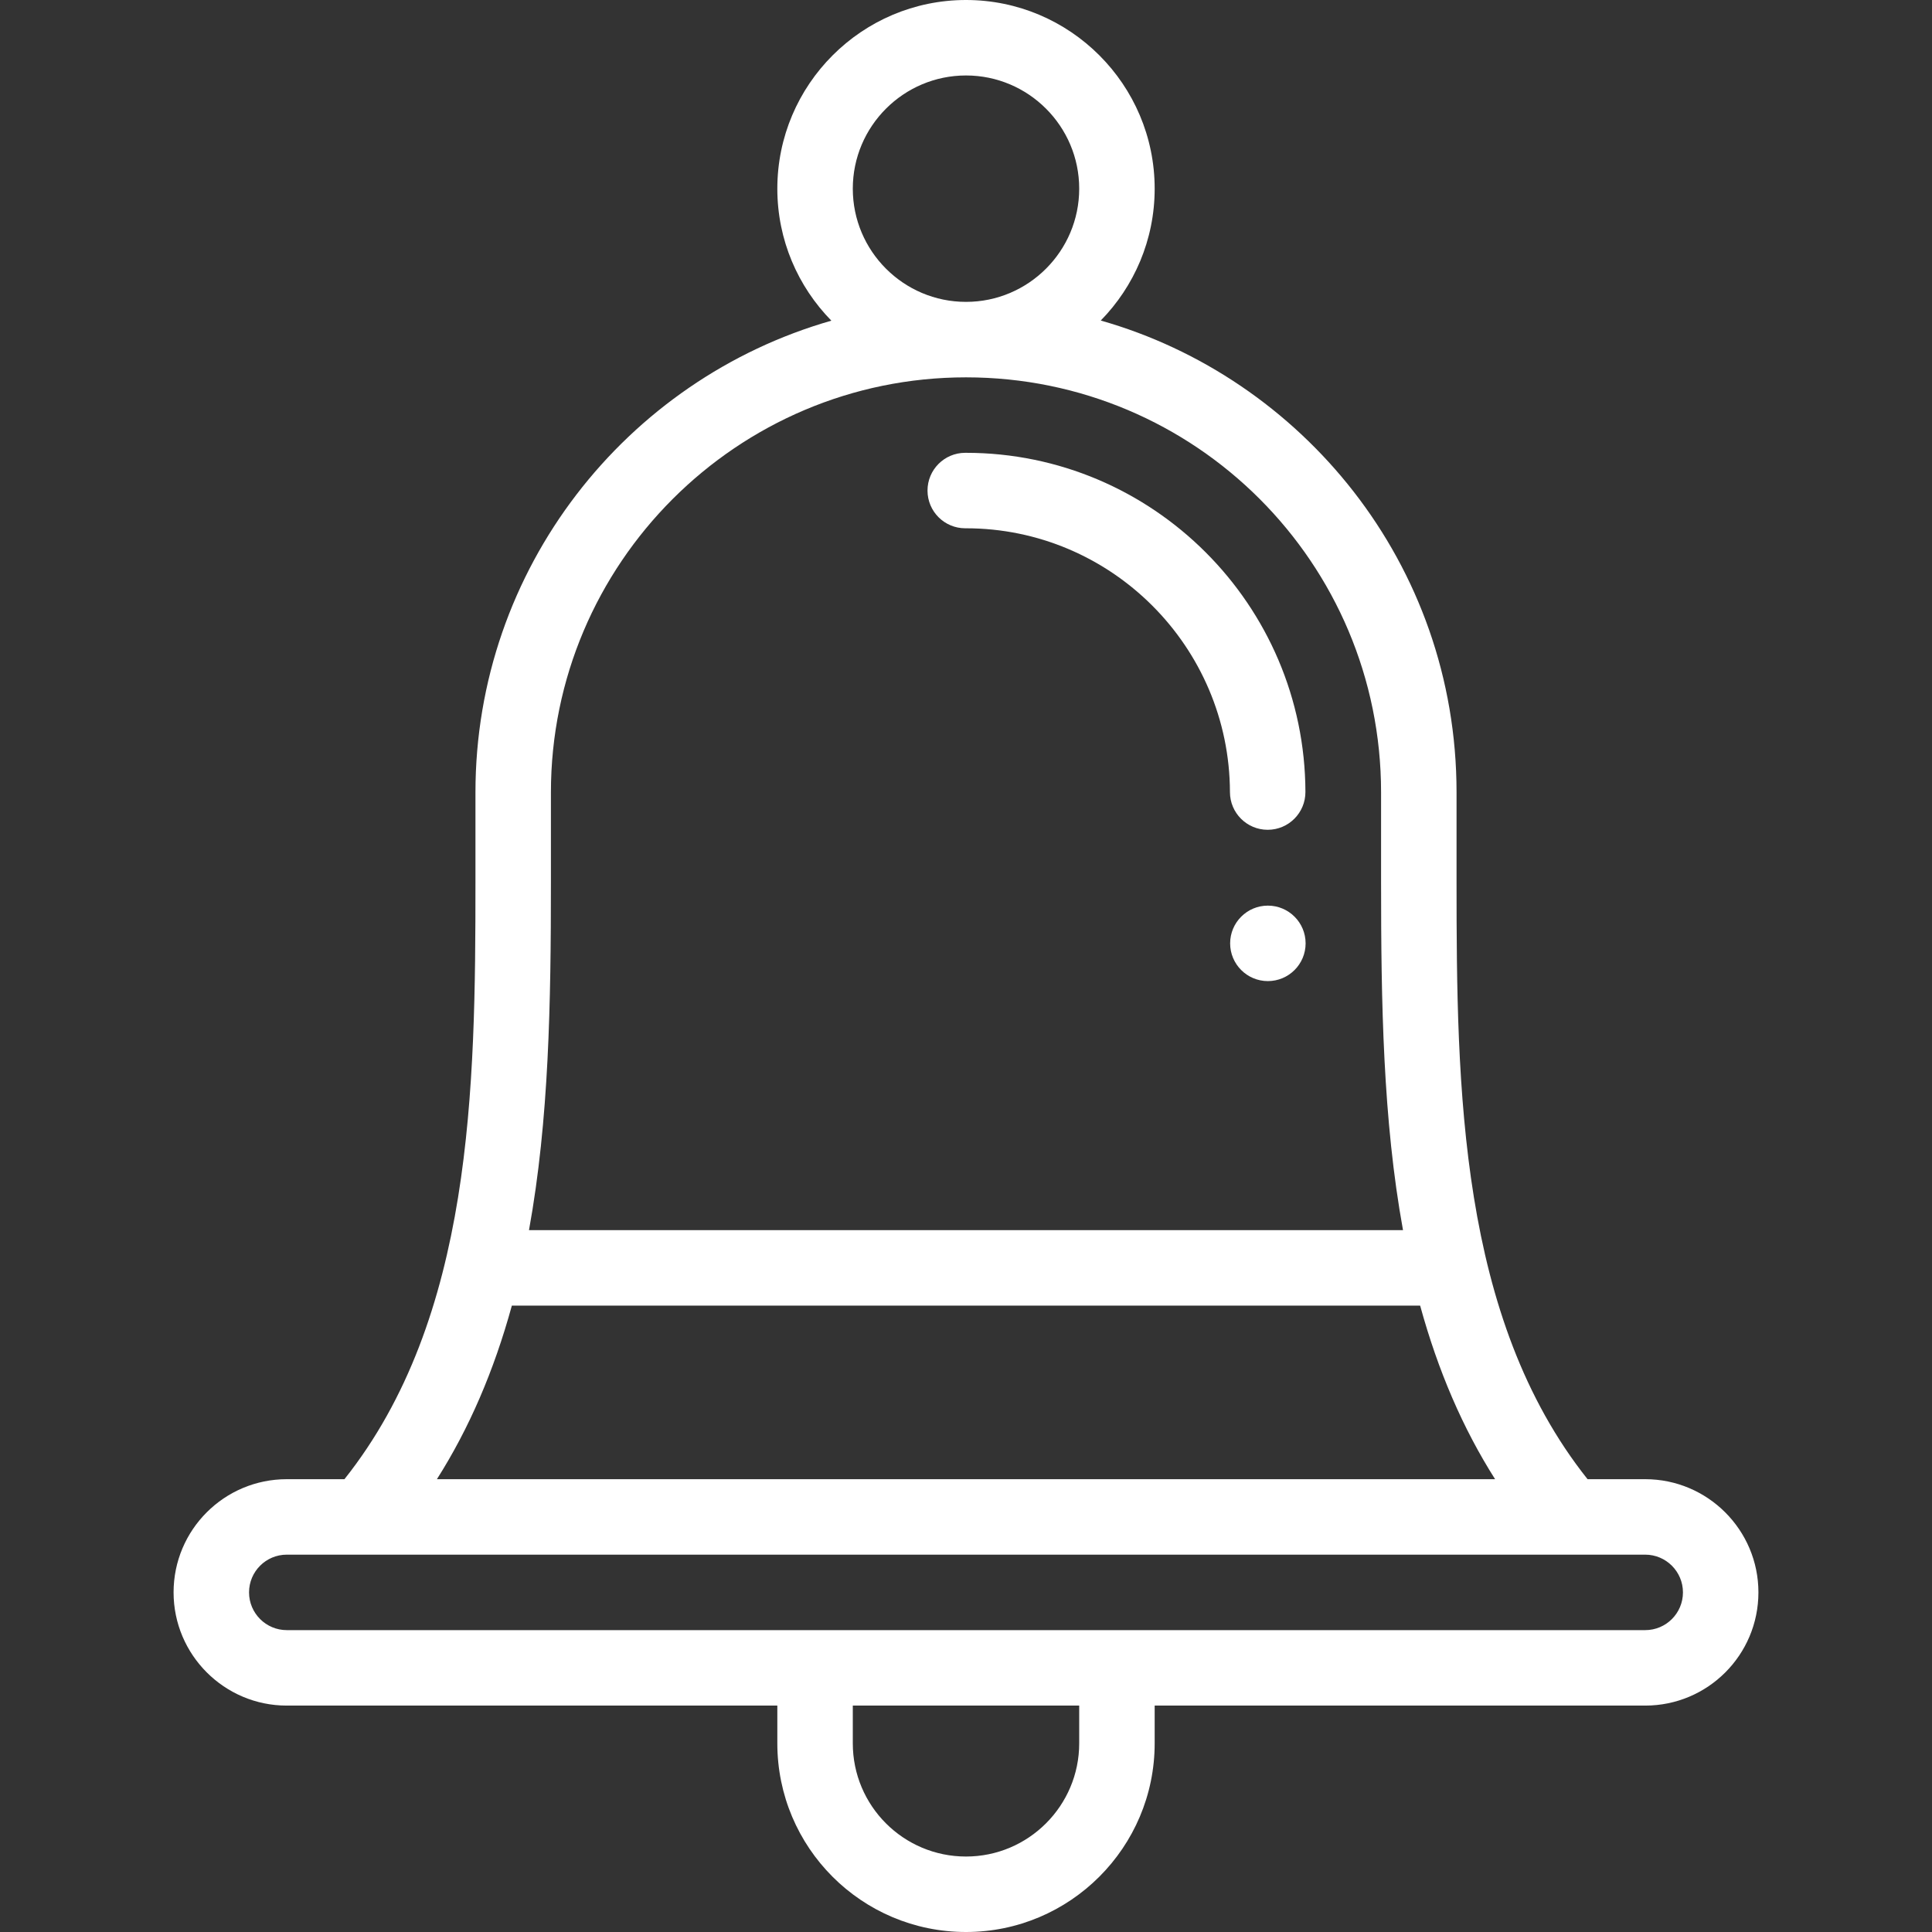 <?xml version="1.0"?>
<svg xmlns="http://www.w3.org/2000/svg" height="512px" viewBox="-46 0 512 512" width="512px"><rect x="-46" y="0" width="512" height="512" fill="#333333" stroke="none"/><path d="m290 240c-5.52 0-10 4.48-10 10s4.48 10 10 10 10-4.48 10-10-4.48-10-10-10zm0 0" fill="#FFFFFF"/><path d="m209.801 140c.062.004.121 0 .184 0 38.488 0 69.859 31.336 69.965 69.93.016 5.512 4.488 9.973 10 9.973h.027c5.523-.016 9.988-4.504 9.973-10.027-.133-49.605-40.469-89.875-89.965-89.875-.066 0-.141 0-.207 0-5.523.012-9.992 4.5-9.977 10.023.012 5.516 4.484 9.977 10 9.977zm0 0" fill="#FFFFFF"/><path d="m80 210v23.801c0 54.578-.715 115.434-34.719 158.199h-15.281c-16.574 0-30 13.426-30 30 0 16.543 13.457 30 30 30h130v10c0 27.621 22.375 50 50 50 27.57 0 50-22.43 50-50v-10h130c16.574 0 30-13.426 30-30 0-16.543-13.457-30-30-30h-15.281c-34.02-42.781-34.719-103.621-34.719-158.199v-23.801c0-60.812-41.238-109.988-94.289-125.055 8.832-9.02 14.289-21.355 14.289-34.945 0-27.57-22.43-50-50-50s-50 22.43-50 50c0 13.605 5.469 25.953 14.32 34.98-54.391 15.543-94.32 65.707-94.32 125.02zm160 252c0 16.543-13.457 30-30 30-16.566 0-30-13.43-30-30v-10h60zm160-40c0 5.52-4.477 10-10 10h-360c-5.516 0-10-4.484-10-10 0-5.52 4.477-10 10-10h360c5.516 0 10 4.484 10 10zm-330.215-30c8.539-13.453 15.109-28.68 19.863-46h240.703c4.754 17.32 11.324 32.547 19.863 46zm110.215-342c0-16.543 13.457-30 30-30s30 13.457 30 30-13.457 30-30 30-30-13.457-30-30zm30 50c60.781 0 110 49.184 110 110v23.801c0 31.863.492 62.953 5.812 92.199h-231.625c5.32-29.246 5.812-60.336 5.812-92.199v-23.801c0-60.652 49.348-110 110-110zm0 0" fill="#FFFFFF"/></svg>
